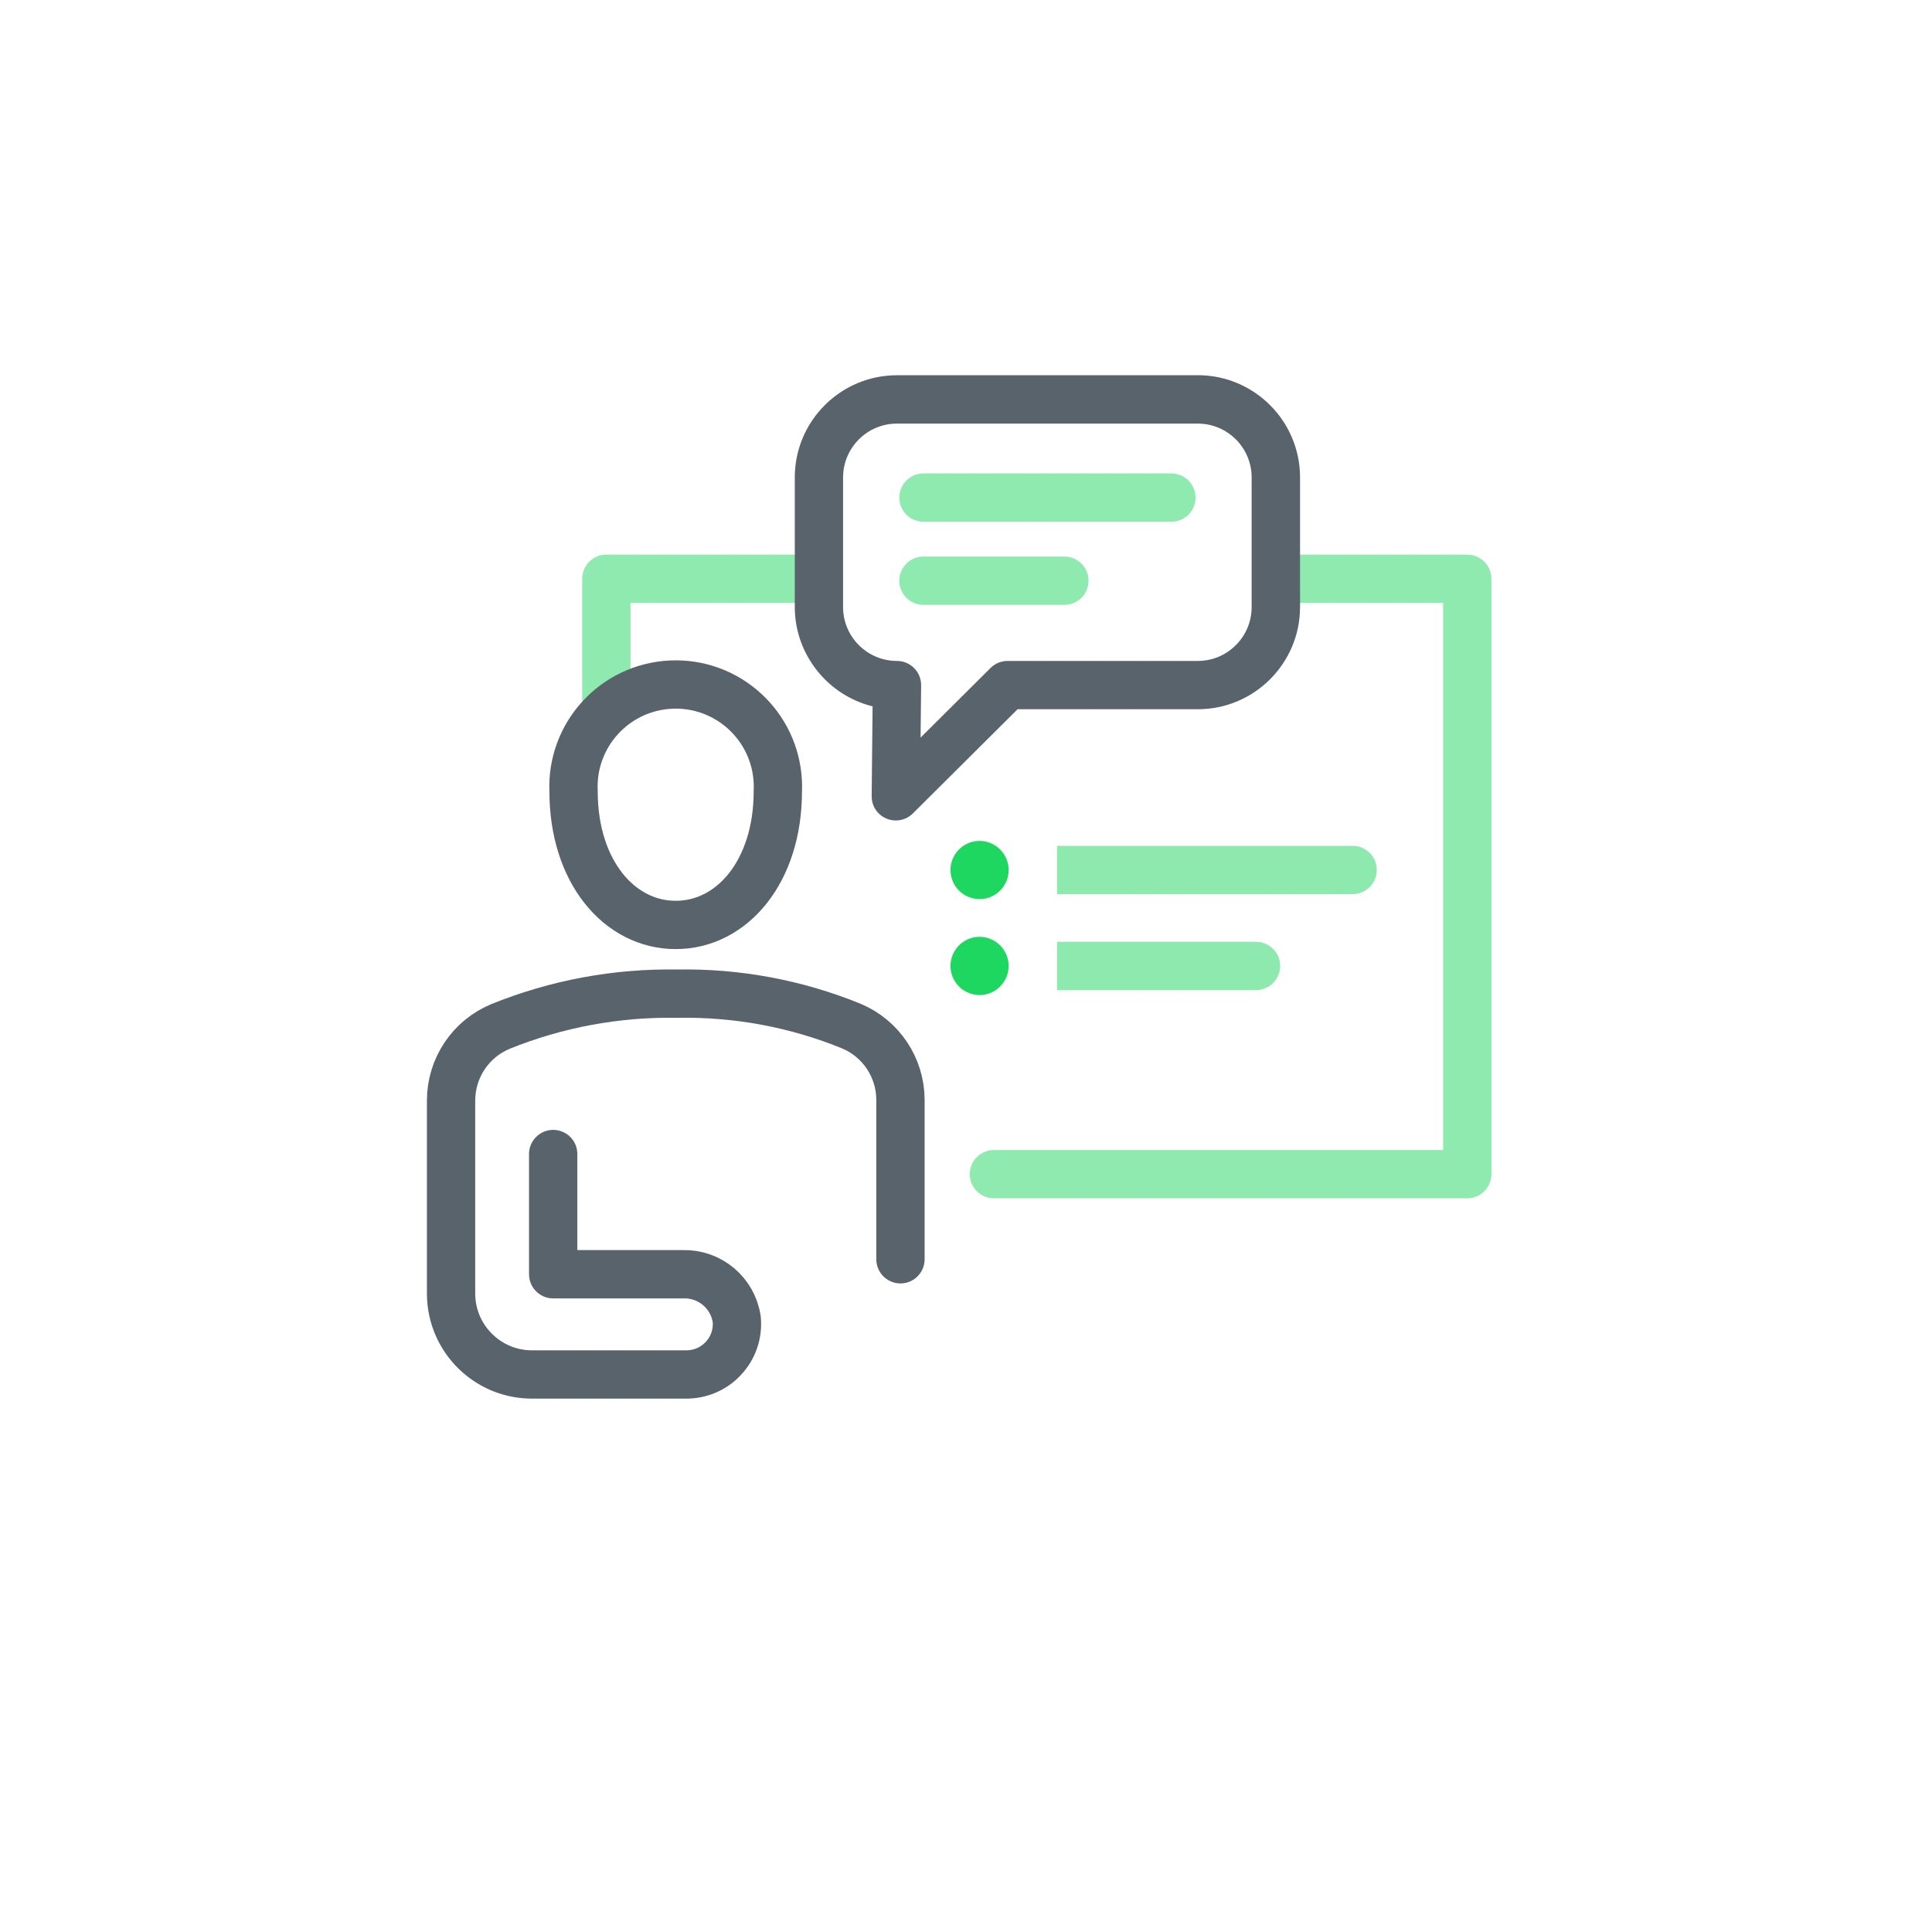 <?xml version="1.0" encoding="UTF-8"?><svg id="Ebene_1" xmlns="http://www.w3.org/2000/svg" viewBox="0 0 400 400"><defs><style>.cls-1,.cls-2,.cls-3{stroke-linejoin:round;}.cls-1,.cls-2,.cls-3,.cls-4{fill:none;stroke-width:10px;}.cls-1,.cls-2,.cls-4{stroke-linecap:round;}.cls-1,.cls-4{opacity:.5;stroke:#1ed760;}.cls-2,.cls-3{stroke:#58636b;}.cls-5{fill:#8de9ae;}.cls-4{stroke-miterlimit:10;}.cls-6{fill:#58636b;}.cls-7{fill:#1ed760;}</style></defs><polyline class="cls-1" points="264.93 119.83 303.78 119.83 303.78 243.1 205.78 243.1"/><polyline class="cls-1" points="125.54 144.56 125.54 119.83 169.45 119.83"/><path class="cls-7" d="m202.81,186.15c-2.14,0-4.14-1.15-5.21-3-1.67-2.87-.69-6.56,2.18-8.23.92-.53,1.96-.82,3.02-.82,2.14,0,4.14,1.15,5.21,3,.81,1.39,1.03,3.01.62,4.57-.41,1.55-1.4,2.86-2.79,3.67-.92.53-1.96.82-3.02.82Z"/><path class="cls-7" d="m202.81,206.01c-2.14,0-4.14-1.15-5.21-3-1.67-2.87-.69-6.56,2.18-8.23.92-.53,1.96-.82,3.02-.82,2.14,0,4.14,1.15,5.21,3,.81,1.39,1.03,3.01.62,4.57-.41,1.55-1.4,2.86-2.79,3.67-.92.53-1.96.82-3.02.82Z"/><path class="cls-2" d="m114.53,238.93v24.89h26.88c5.53-.16,10.3,3.83,11.12,9.3.55,5.75-3.67,10.85-9.41,11.4-.37.03-.73.05-1.1.05h-31.71c-9.25.09-16.83-7.34-16.92-16.6v-40.19c.03-6.68,4.05-12.69,10.22-15.26,11.61-4.7,24.04-7.01,36.57-6.79,12.38-.24,24.67,2.05,36.13,6.73,6.11,2.59,10.09,8.57,10.12,15.21v33.05"/><path class="cls-3" d="m161.04,163.84c0,16.6-9.47,27.66-21.14,27.66s-21.15-11.06-21.15-27.66c-.53-11.68,8.51-21.57,20.19-22.1,11.68-.53,21.57,8.51,22.1,20.19.03.64.03,1.28,0,1.91h0Z"/><path class="cls-6" d="m185.48,168.85c-.53,0-1.05-.11-1.54-.31-1.49-.63-2.45-2.08-2.43-3.7l.2-19.42-.15-.03c-9.25-1.95-15.97-10.23-15.97-19.69v-26.84c0-11.1,9.03-20.13,20.13-20.13h62.29c11.1,0,20.13,9.03,20.13,20.13v26.84c0,11.1-9.03,20.13-20.13,20.13h-37.74l-21.98,21.87c-.75.75-1.75,1.16-2.8,1.16Zm.24-82.18c-6.72,0-12.18,5.46-12.18,12.18v26.84c0,6.72,5.46,12.18,12.18,12.18,1.05,0,2.08.43,2.82,1.18.74.75,1.16,1.78,1.15,2.83l-.14,13.33,16.27-16.19c.75-.75,1.75-1.16,2.8-1.16h39.38c6.72,0,12.18-5.46,12.18-12.18v-26.84c0-6.72-5.46-12.18-12.18-12.18h-62.29Z"/><path class="cls-6" d="m248.01,79.76c10.53,0,19.1,8.57,19.1,19.1v26.84c0,10.53-8.57,19.1-19.1,19.1h-38.17l-.18.18-22.1,21.99c-.56.55-1.29.86-2.08.86-.39,0-.78-.08-1.14-.23-1.11-.47-1.81-1.54-1.8-2.74l.2-19.76v-.5s-.48-.1-.48-.1l-.49-.1c-8.78-1.85-15.15-9.71-15.15-18.69v-26.84c0-10.53,8.57-19.1,19.1-19.1h62.29m-59.51,77.97l1.05-1.05,17-16.92c.56-.55,1.29-.86,2.08-.86h39.38c7.29,0,13.21-5.93,13.21-13.21v-26.84c0-7.29-5.93-13.21-13.21-13.21h-62.29c-7.29,0-13.21,5.93-13.21,13.21v26.84c0,7.29,5.93,13.21,13.21,13.21.78,0,1.54.32,2.09.87.55.55.86,1.32.85,2.1l-.15,14.36-.02,1.48m59.51-80.03h-62.29c-11.67,0-21.16,9.49-21.16,21.16v26.84c0,9.71,6.73,18.24,16.11,20.55l-.19,18.58c-.02,2.04,1.18,3.87,3.06,4.66.62.26,1.27.39,1.94.39,1.33,0,2.59-.52,3.53-1.46l21.68-21.57h37.32c11.67,0,21.16-9.49,21.16-21.16v-26.84c0-11.67-9.49-21.16-21.16-21.16h0Zm-57.4,75.02l.11-10.82c.01-1.33-.51-2.63-1.45-3.57-.93-.94-2.23-1.48-3.56-1.48-6.15,0-11.15-5-11.15-11.15v-26.84c0-6.15,5-11.15,11.15-11.15h62.29c6.15,0,11.15,5,11.15,11.15v26.84c0,6.15-5,11.15-11.15,11.15h-39.38c-1.33,0-2.58.52-3.53,1.46l-14.49,14.42h0Z"/><line class="cls-4" x1="191.19" y1="103.02" x2="242.53" y2="103.02"/><path class="cls-5" d="m280.05,175.12h-61.21v10h61.21c2.76,0,5-2.24,5-5s-2.24-5-5-5Z"/><path class="cls-5" d="m260.05,194.99h-41.21v10h41.21c2.76,0,5-2.24,5-5s-2.24-5-5-5Z"/><line class="cls-4" x1="191.19" y1="120.23" x2="220.38" y2="120.23"/></svg>